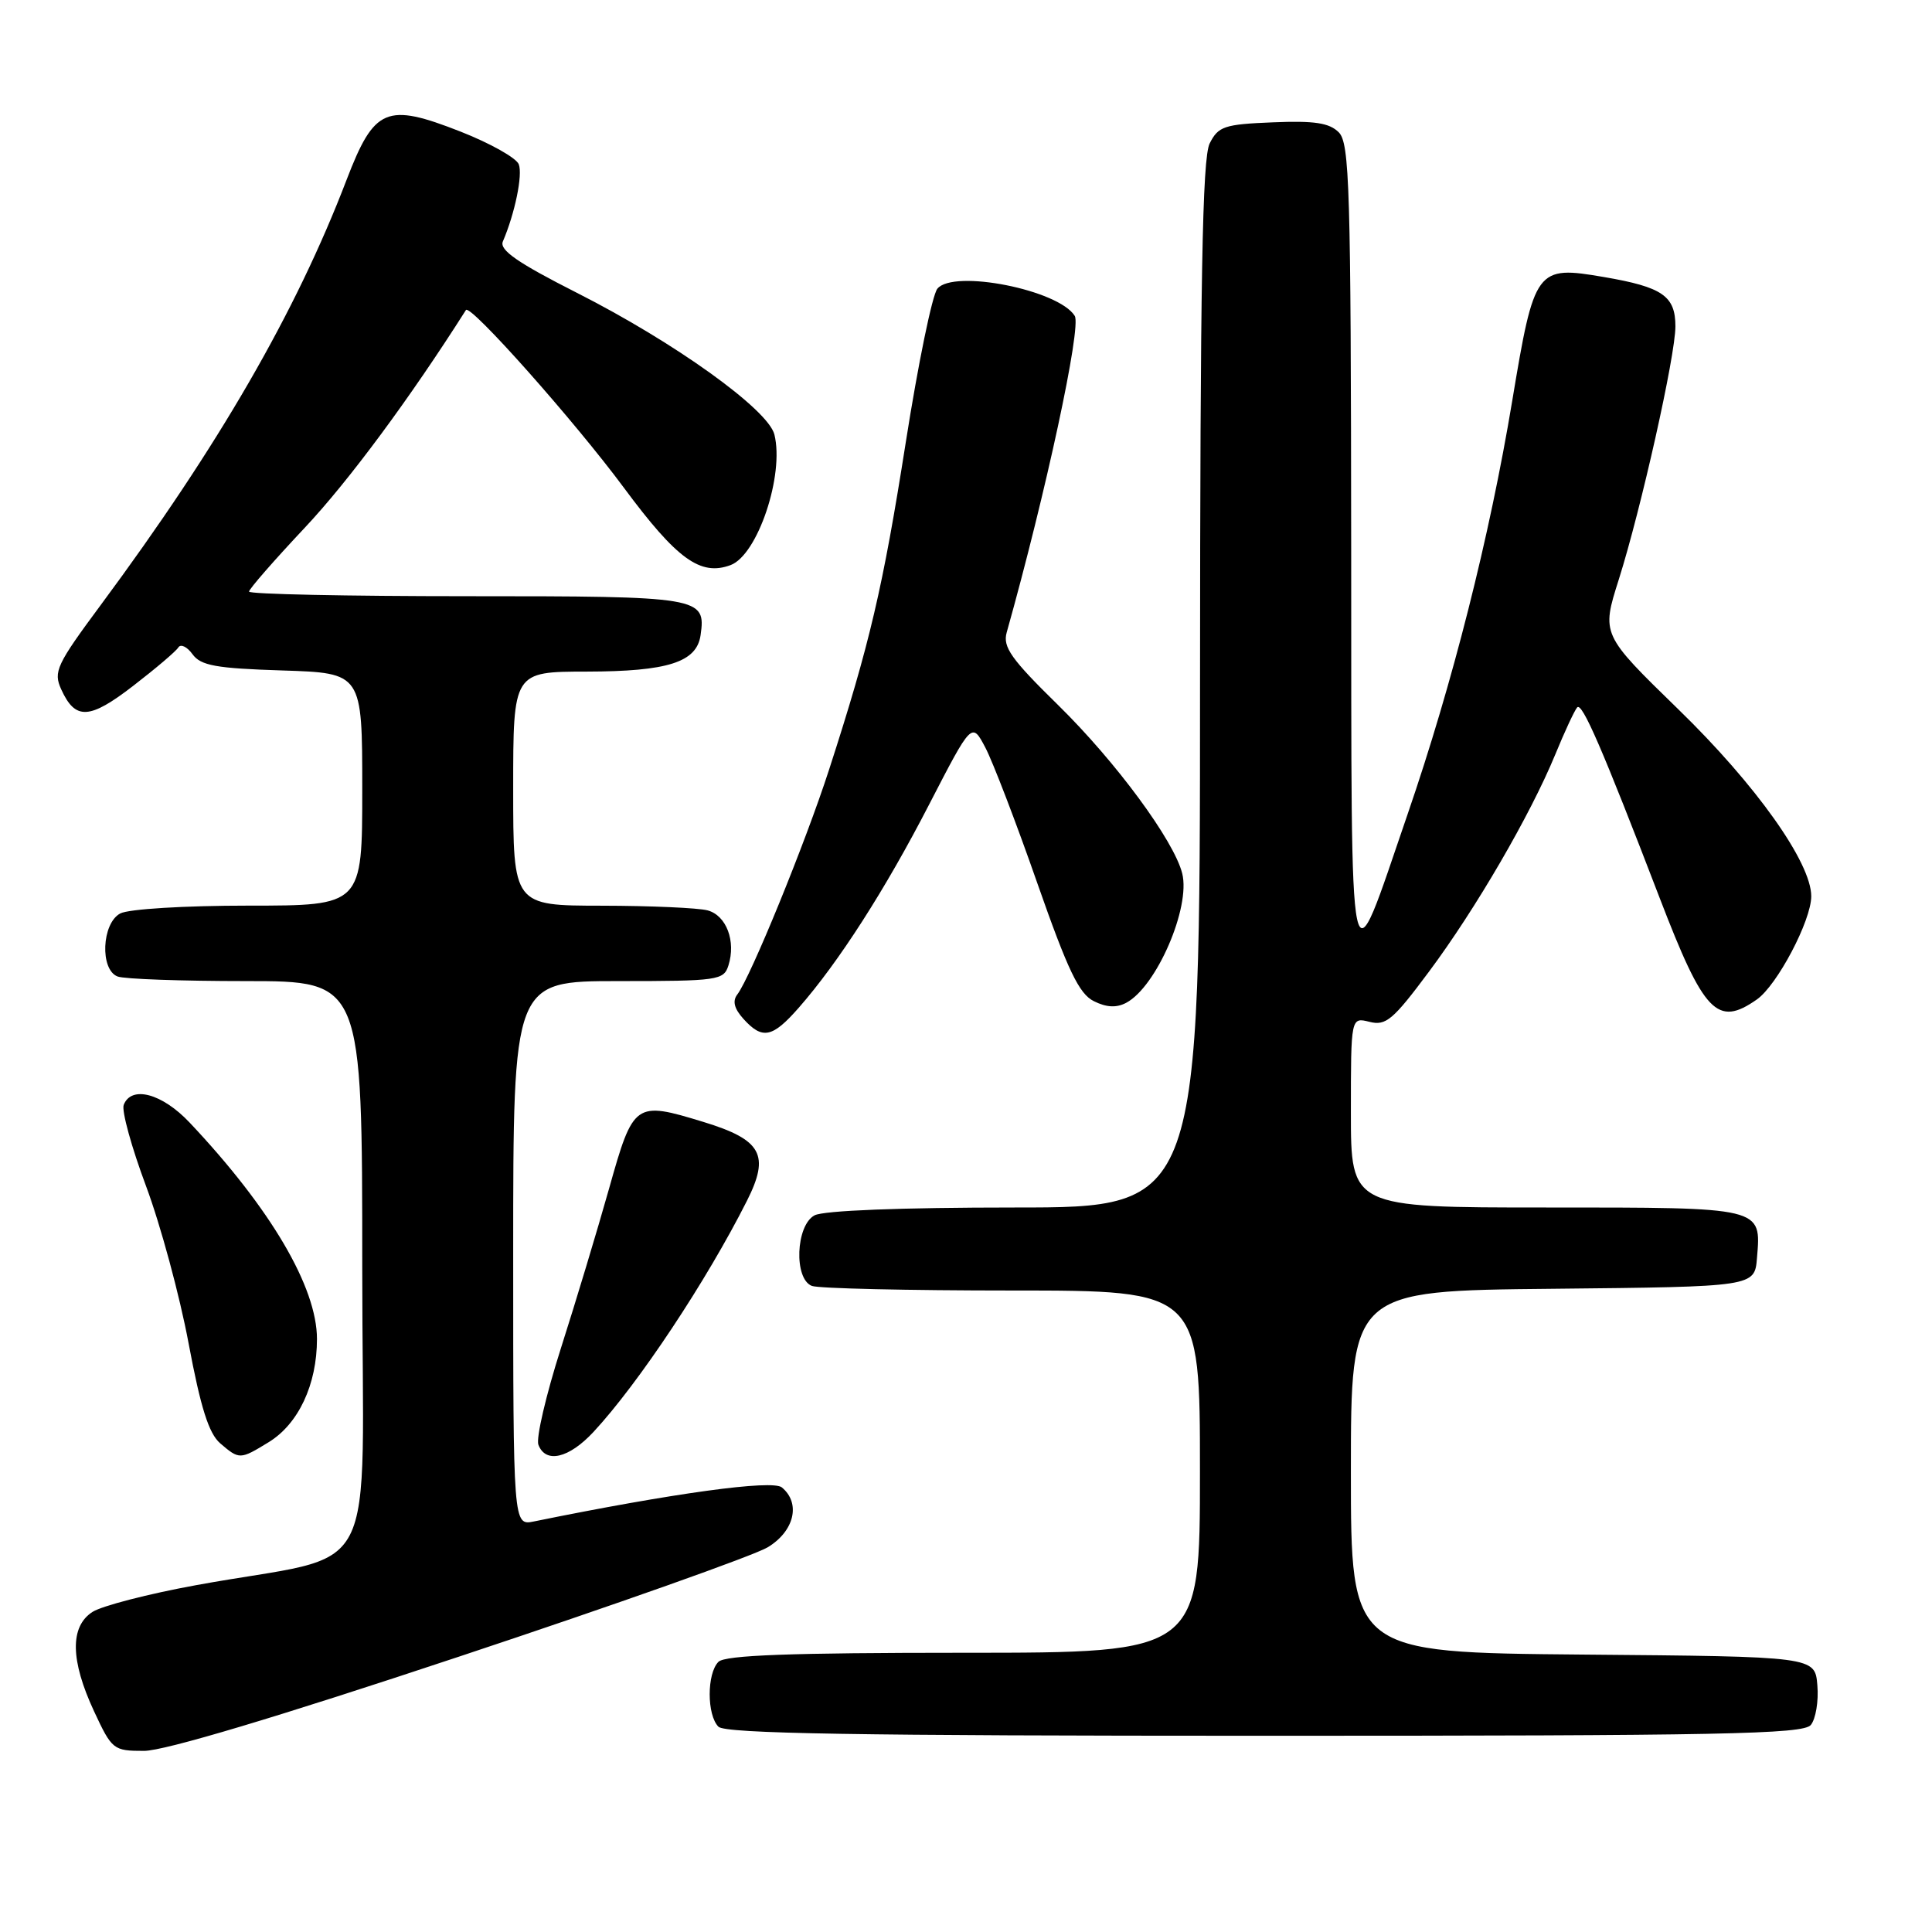 <?xml version="1.0" encoding="UTF-8" standalone="no"?>
<!DOCTYPE svg PUBLIC "-//W3C//DTD SVG 1.1//EN" "http://www.w3.org/Graphics/SVG/1.1/DTD/svg11.dtd" >
<svg xmlns="http://www.w3.org/2000/svg" xmlns:xlink="http://www.w3.org/1999/xlink" version="1.1" viewBox="0 0 256 256">
 <g >
 <path fill="currentColor"
d=" M 60.89 219.49 C 81.57 212.62 99.96 206.10 101.75 205.01 C 105.26 202.87 106.13 199.18 103.60 197.09 C 102.34 196.04 89.16 197.85 70.75 201.60 C 68.00 202.16 68.00 202.16 68.00 166.08 C 68.00 130.00 68.00 130.00 81.93 130.00 C 95.15 130.00 95.90 129.89 96.52 127.93 C 97.54 124.71 96.25 121.30 93.76 120.63 C 92.52 120.30 86.21 120.02 79.75 120.01 C 68.00 120.00 68.00 120.00 68.00 104.50 C 68.00 89.00 68.00 89.00 77.75 88.99 C 88.49 88.97 92.31 87.75 92.83 84.17 C 93.55 79.10 92.95 79.00 61.88 79.00 C 45.99 79.00 33.00 78.73 33.00 78.39 C 33.00 78.05 36.33 74.24 40.40 69.91 C 46.20 63.74 54.30 52.80 61.74 41.08 C 62.29 40.22 76.12 55.78 82.70 64.67 C 89.70 74.11 92.81 76.36 96.80 74.88 C 100.39 73.55 103.95 62.93 102.61 57.57 C 101.77 54.25 89.39 45.36 76.42 38.79 C 68.57 34.81 66.15 33.13 66.63 32.00 C 68.23 28.27 69.28 23.17 68.74 21.77 C 68.42 20.93 64.95 18.98 61.03 17.44 C 51.19 13.58 49.60 14.25 45.92 23.84 C 39.20 41.39 28.98 59.07 13.36 80.15 C 7.48 88.08 7.05 89.01 8.11 91.34 C 9.98 95.45 11.85 95.36 17.66 90.87 C 20.63 88.58 23.32 86.30 23.63 85.79 C 23.94 85.29 24.79 85.69 25.51 86.69 C 26.61 88.20 28.61 88.56 37.42 88.84 C 48.00 89.18 48.00 89.18 48.00 104.59 C 48.00 120.00 48.00 120.00 32.93 120.00 C 24.46 120.00 17.02 120.45 15.93 121.04 C 13.48 122.35 13.22 128.49 15.58 129.39 C 16.45 129.73 24.10 130.00 32.58 130.00 C 48.00 130.00 48.00 130.00 48.00 167.93 C 48.00 211.03 50.90 205.48 26.00 210.04 C 19.68 211.19 13.49 212.79 12.25 213.59 C 9.25 215.53 9.32 220.00 12.46 226.75 C 14.84 231.86 15.02 232.00 19.09 232.00 C 21.78 232.00 36.76 227.52 60.89 219.49 Z  M 239.94 228.57 C 240.59 227.78 240.99 225.42 240.81 223.32 C 240.50 219.50 240.50 219.50 209.75 219.24 C 179.00 218.97 179.00 218.97 179.00 195.00 C 179.00 171.03 179.00 171.03 205.75 170.77 C 232.50 170.50 232.50 170.50 232.81 166.68 C 233.37 159.92 233.71 160.00 204.88 160.00 C 179.00 160.00 179.00 160.00 179.00 147.39 C 179.00 134.78 179.00 134.78 181.47 135.40 C 183.64 135.95 184.59 135.14 189.34 128.76 C 195.55 120.43 202.77 108.00 206.07 100.00 C 207.31 96.97 208.62 94.16 208.98 93.74 C 209.62 92.98 212.28 99.11 219.92 119.00 C 225.79 134.28 227.55 136.11 232.80 132.43 C 235.49 130.54 240.00 121.98 240.00 118.76 C 240.00 114.30 232.68 103.99 222.38 93.98 C 212.19 84.06 212.19 84.06 214.50 76.78 C 217.46 67.41 222.00 47.14 222.00 43.25 C 222.00 39.22 220.30 38.04 212.54 36.71 C 203.54 35.17 203.31 35.49 200.37 53.16 C 197.38 71.15 192.46 90.60 186.51 107.90 C 178.57 131.01 179.09 133.43 179.04 72.82 C 179.00 24.80 178.83 18.97 177.39 17.53 C 176.14 16.28 174.16 15.98 168.66 16.21 C 162.22 16.47 161.43 16.74 160.29 19.00 C 159.31 20.94 159.03 37.04 159.01 90.75 C 159.00 160.00 159.00 160.00 134.43 160.00 C 119.41 160.00 109.12 160.40 107.93 161.04 C 105.44 162.37 105.17 169.47 107.58 170.39 C 108.45 170.73 120.38 171.00 134.08 171.00 C 159.00 171.00 159.00 171.00 159.00 195.00 C 159.00 219.00 159.00 219.00 127.70 219.00 C 104.69 219.00 96.08 219.32 95.20 220.20 C 93.65 221.75 93.65 227.25 95.20 228.80 C 96.11 229.71 113.55 230.00 167.58 230.00 C 228.08 230.00 238.93 229.79 239.94 228.57 Z  M 35.58 191.11 C 39.54 188.70 42.00 183.46 42.00 177.43 C 42.00 170.56 35.86 160.12 25.13 148.75 C 21.48 144.88 17.40 143.79 16.39 146.41 C 16.10 147.19 17.43 152.03 19.35 157.16 C 21.27 162.30 23.81 171.68 24.99 178.00 C 26.59 186.54 27.67 189.95 29.18 191.25 C 31.71 193.42 31.81 193.42 35.58 191.11 Z  M 78.63 189.75 C 84.59 183.34 93.63 169.72 98.98 159.10 C 102.04 153.03 100.93 151.02 93.20 148.66 C 84.13 145.89 83.93 146.02 80.70 157.51 C 79.15 163.01 76.28 172.53 74.31 178.69 C 72.35 184.84 71.01 190.58 71.34 191.44 C 72.30 193.96 75.38 193.24 78.63 189.75 Z  M 105.84 133.53 C 111.12 127.51 117.31 117.87 123.13 106.57 C 128.77 95.65 128.77 95.65 130.57 99.07 C 131.56 100.96 134.65 109.01 137.43 116.97 C 141.50 128.59 142.98 131.69 144.94 132.66 C 146.62 133.50 147.95 133.56 149.24 132.87 C 153.25 130.73 157.78 120.24 156.65 115.73 C 155.55 111.37 147.87 100.95 140.21 93.43 C 133.98 87.33 132.85 85.73 133.39 83.81 C 138.58 65.34 143.32 43.32 142.41 41.86 C 140.28 38.41 126.36 35.65 124.21 38.25 C 123.53 39.06 121.65 48.23 120.02 58.61 C 116.98 77.92 115.26 85.29 109.85 102.00 C 106.71 111.71 99.45 129.48 97.70 131.77 C 97.03 132.64 97.28 133.65 98.52 135.02 C 101.02 137.78 102.34 137.52 105.84 133.53 Z "/>
</g>
</svg>
